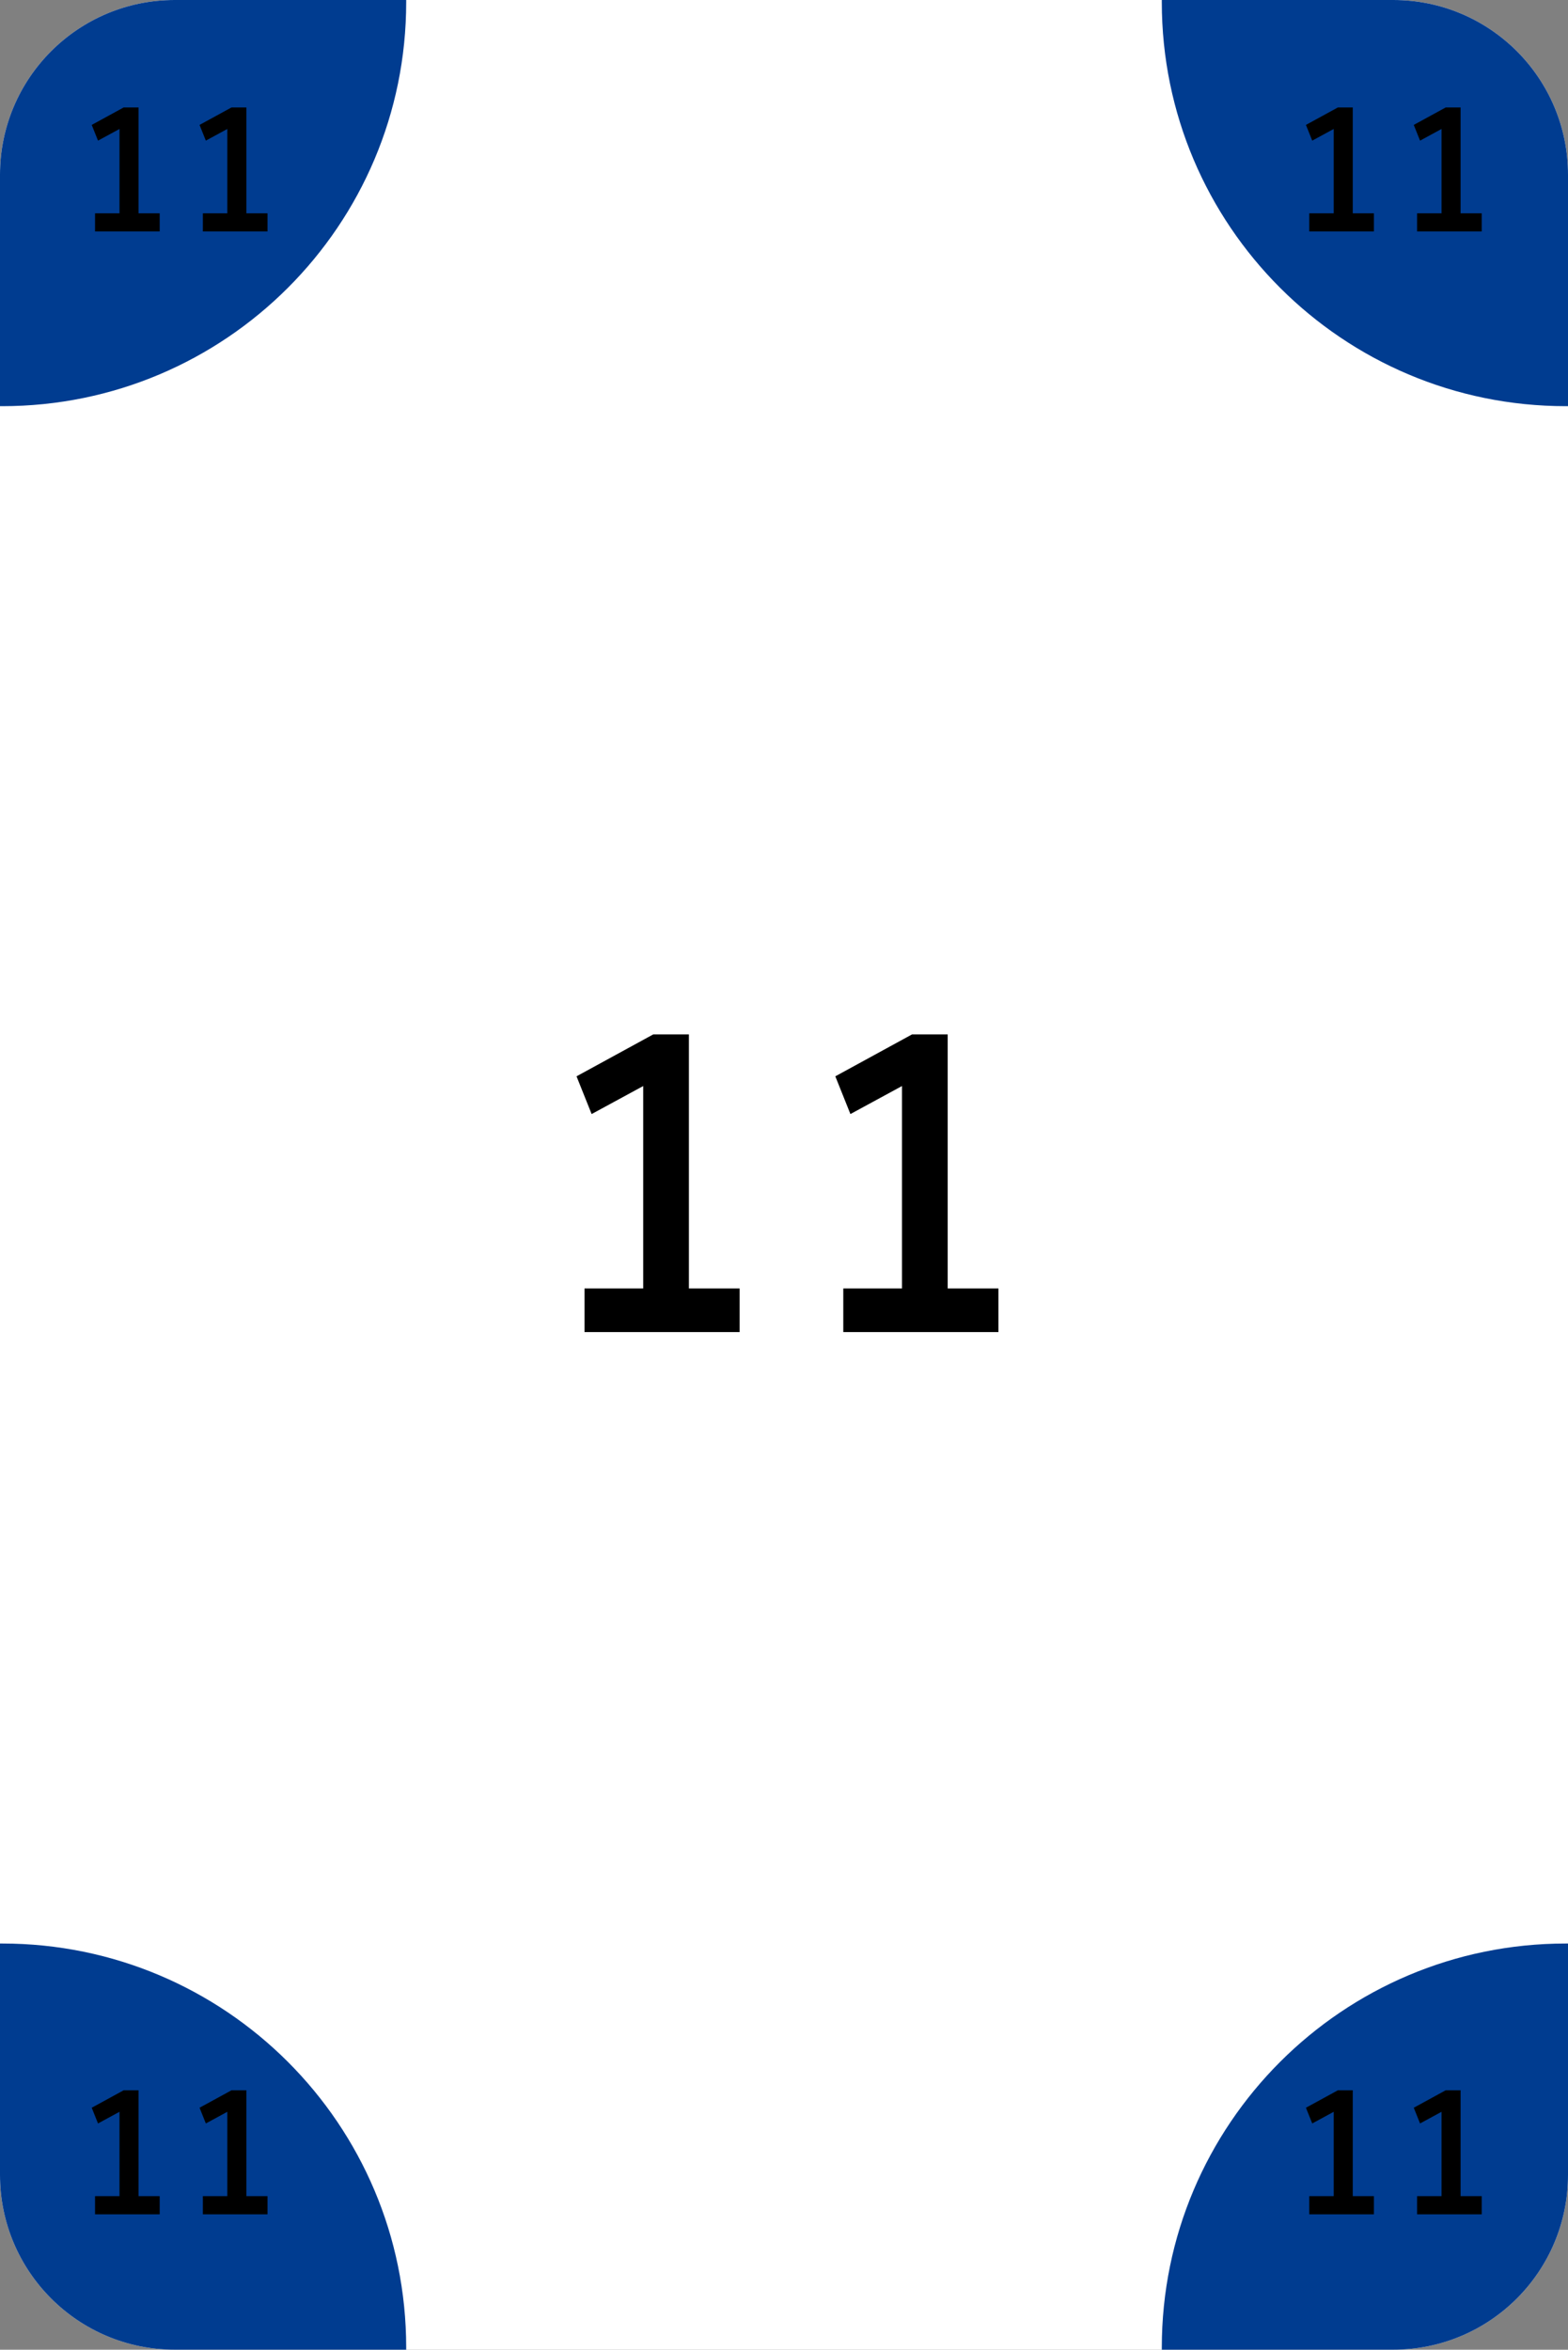 <svg width="359" height="538" viewBox="0 0 359 538" fill="none" xmlns="http://www.w3.org/2000/svg">
<rect x="0" y="0" width="359" height="538" fill="#808080" stroke="none"/>
<path d="M0 40C0 17.909 17.909 0 40 0H319C341.091 0 359 17.909 359 40V498C359 520.091 341.091 538 319 538H40C17.909 538 0 520.091 0 498V40Z" fill="white"/>
<path fill-rule="evenodd" clip-rule="evenodd" d="M0.5 93C51.586 93 93 51.586 93 0.5C93 0.333 93 0.167 92.999 0H40C17.909 0 0 17.909 0 40V92.999C0.167 93 0.333 93 0.5 93Z" fill="#003C90"/>
<path fill-rule="evenodd" clip-rule="evenodd" d="M358.5 445C307.414 445 266 486.414 266 537.5C266 537.667 266 537.833 266.001 538H319C341.091 538 359 520.091 359 498V445.001C358.833 445 358.667 445 358.5 445Z" fill="#003C90"/>
<path fill-rule="evenodd" clip-rule="evenodd" d="M93 537.5C93 486.414 51.586 445 0.5 445C0.333 445 0.167 445 0 445.001L0 498C0 520.091 17.909 538 40 538H92.999C93 537.833 93 537.667 93 537.5Z" fill="#003C90"/>
<path fill-rule="evenodd" clip-rule="evenodd" d="M266 0.5C266 51.586 307.414 93 358.5 93C358.667 93 358.833 93 359 92.999V40C359 17.909 341.091 0 319 0L266.001 0C266 0.167 266 0.333 266 0.5Z" fill="#003C90"/>
<path d="M147.264 300.296V245.768L151.008 246.632L135.456 255.08L132 246.44L149.568 236.84H157.728V300.296H147.264ZM133.824 305V295.016H169.344V305H133.824ZM206.514 300.296V245.768L210.258 246.632L194.706 255.08L191.25 246.44L208.818 236.84H216.978V300.296H206.514ZM193.074 305V295.016H228.594V305H193.074Z" fill="black"/>
<path d="M27.36 51.04V28.32L28.92 28.68L22.44 32.2L21 28.6L28.32 24.6H31.72V51.04H27.36ZM21.76 53V48.84H36.56V53H21.76ZM52.047 51.04V28.32L53.608 28.68L47.127 32.2L45.688 28.6L53.008 24.6H56.407V51.04H52.047ZM46.447 53V48.84H61.248V53H46.447Z" fill="black"/>
<path d="M305.36 505.04V482.32L306.92 482.68L300.44 486.2L299 482.6L306.32 478.6H309.72V505.04H305.36ZM299.76 507V502.84H314.56V507H299.76ZM330.048 505.04V482.32L331.608 482.68L325.128 486.2L323.688 482.6L331.008 478.6H334.408V505.04H330.048ZM324.448 507V502.84H339.247V507H324.448Z" fill="black"/>
<path d="M27.36 505.04V482.32L28.92 482.68L22.44 486.2L21 482.6L28.32 478.6H31.72V505.04H27.36ZM21.76 507V502.84H36.56V507H21.76ZM52.047 505.04V482.32L53.608 482.68L47.127 486.2L45.688 482.6L53.008 478.6H56.407V505.04H52.047ZM46.447 507V502.84H61.248V507H46.447Z" fill="black"/>
<path d="M305.36 51.04V28.32L306.92 28.68L300.44 32.2L299 28.6L306.32 24.6H309.72V51.04H305.36ZM299.76 53V48.84H314.56V53H299.76ZM330.048 51.04V28.32L331.608 28.68L325.128 32.2L323.688 28.6L331.008 24.6H334.408V51.04H330.048ZM324.448 53V48.84H339.247V53H324.448Z" fill="black"/>
</svg>

